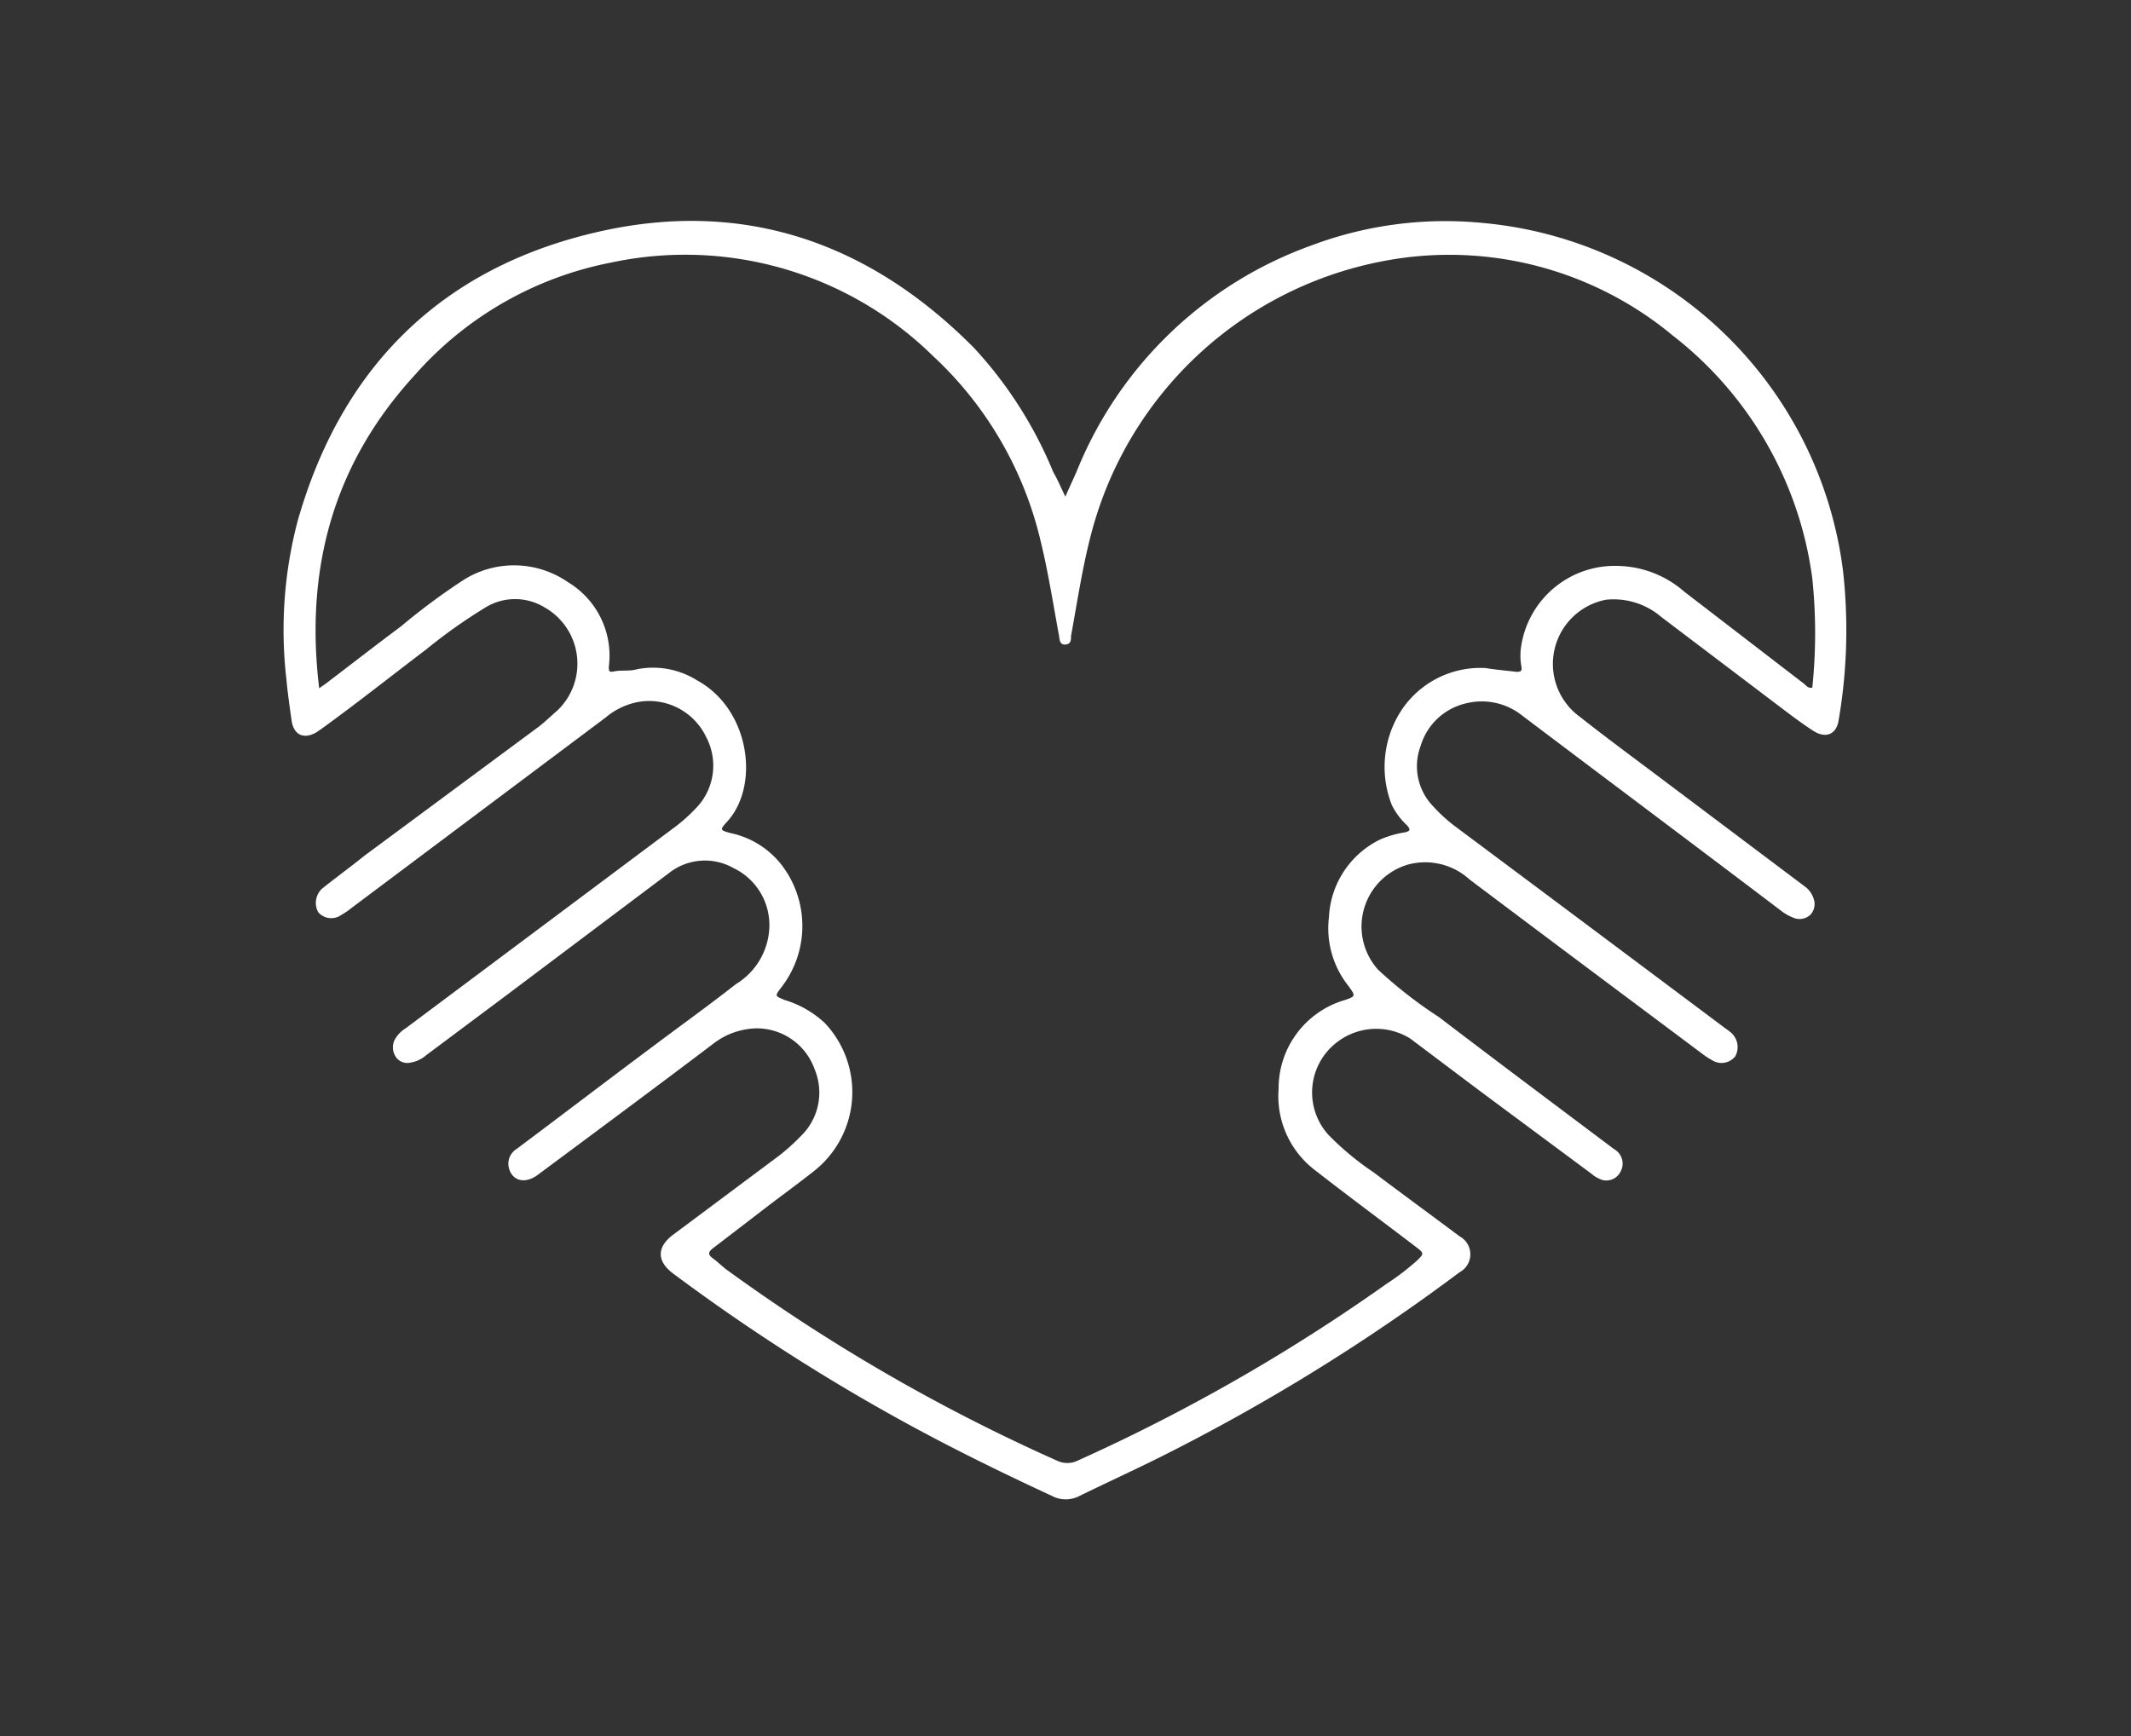 <svg id="Слой_1" data-name="Слой 1" xmlns="http://www.w3.org/2000/svg" viewBox="0 0 135 110"><rect x="0" y="0" width="135" height="110" fill="#333333" stroke="none"/><defs><style>.cls-1{fill:#fff;}</style></defs><title>family</title><path class="cls-1" d="M67.49,31.47c.27-.62.52-1.14.75-1.68A25.23,25.23,0,0,1,83.11,15.54a24.12,24.12,0,0,1,10.75-1.42,25.31,25.31,0,0,1,22.89,22,33.71,33.71,0,0,1-.27,9.51c-.13.89-.8,1.18-1.57.7-.6-.38-1.19-.82-1.75-1.24l-7.92-6A4.64,4.64,0,0,0,101.75,38a4.14,4.14,0,0,0-1.65,7.43c1.62,1.28,3.29,2.51,4.94,3.75l9.23,6.94a1.57,1.57,0,0,1,.64.87,1,1,0,0,1-.19.94,1,1,0,0,1-1,.26,3.17,3.17,0,0,1-.95-.53c-5.42-4.11-10.87-8.19-16.3-12.29a4.11,4.11,0,0,0-3.61-.8A3.91,3.91,0,0,0,90,47.26a3.65,3.65,0,0,0,.82,3.86,9.82,9.82,0,0,0,1.39,1.26q8.55,6.38,17.08,12.77c.09.07.18.12.27.2a1.22,1.22,0,0,1,.37,1.58,1.11,1.11,0,0,1-1.48.24,5,5,0,0,1-.68-.45c-4.9-3.67-9.81-7.33-14.68-11a4.17,4.17,0,0,0-3.92-.93,4.09,4.09,0,0,0-1.87,6.65,28.07,28.07,0,0,0,3.85,3c3.68,2.81,7.4,5.59,11.1,8.37a1.05,1.05,0,0,1,.4,1.45,1,1,0,0,1-1.16.5,2,2,0,0,1-.66-.38l-6.36-4.72c-1.72-1.28-3.43-2.58-5.14-3.86a4.07,4.07,0,0,0-4.77.35,4,4,0,0,0-.4,5.76A18.05,18.05,0,0,0,87,74.27c1.82,1.37,3.65,2.71,5.47,4.07a1.29,1.29,0,0,1,0,2.27,124.75,124.75,0,0,1-19,11.73c-1.69.84-3.41,1.63-5.09,2.45a1.86,1.86,0,0,1-1.73,0c-3.17-1.47-6.3-3-9.36-4.68a125.06,125.06,0,0,1-14.68-9.44c-1-.77-1-1.64,0-2.41l6.7-5A12.53,12.53,0,0,0,50.72,72a3.83,3.83,0,0,0,.89-4.24,3.89,3.89,0,0,0-3.72-2.6,4.64,4.64,0,0,0-2.62.91c-3.72,2.82-7.46,5.59-11.2,8.37-.79.59-1.59.4-1.82-.39a1.1,1.1,0,0,1,.48-1.25c2.86-2.14,5.7-4.31,8.57-6.45,1.77-1.33,3.57-2.62,5.33-4a4.4,4.4,0,0,0,2.11-3.63A4,4,0,0,0,46.46,55a3.67,3.67,0,0,0-4.08.32L31.86,63.23,27,66.86a2,2,0,0,1-1,.47.88.88,0,0,1-.88-.3,1.09,1.09,0,0,1-.14-1.1,1.9,1.9,0,0,1,.7-.76L42.76,52.4A10,10,0,0,0,44,51.3a3.87,3.87,0,0,0,.74-4.59,4,4,0,0,0-4.26-2.24,4.49,4.49,0,0,0-2.12,1L22.23,57.56a3.83,3.83,0,0,1-.59.4,1.09,1.09,0,0,1-1.48-.16,1.23,1.23,0,0,1,.35-1.58c.85-.67,1.72-1.31,2.58-2L34.19,46c.4-.32.77-.68,1.14-1a4.1,4.1,0,0,0-.84-6.52,3.59,3.59,0,0,0-3.8.05A33.42,33.42,0,0,0,27,41.15c-2.19,1.66-4.34,3.37-6.59,5l-.36.25c-.81.47-1.45.17-1.58-.76s-.25-1.76-.33-2.64A27.11,27.11,0,0,1,18.86,33C21.64,23.22,28,17,37.72,14.73c9.28-2.18,17.32.58,24,7.33a26.29,26.29,0,0,1,5,7.84C67,30.39,67.21,30.89,67.49,31.47ZM20.22,43.61l.44-.31c1.58-1.2,3.14-2.42,4.73-3.6a40.94,40.94,0,0,1,4.05-3,6,6,0,0,1,6.53.18,5.44,5.44,0,0,1,2.6,5.36c0,.25,0,.37.29.31.5-.11,1,0,1.52-.15a5.25,5.25,0,0,1,3.78.71c3.38,1.84,4,6.74,1.86,9-.42.47-.4.49.23.67A5.53,5.53,0,0,1,49.66,55a6.35,6.35,0,0,1-.19,7.6c-.4.53-.37.5.23.76a6.44,6.44,0,0,1,2.55,1.46,6.37,6.37,0,0,1-.77,9.45c-1,.79-2,1.51-3,2.28l-3.31,2.54c-.29.22-.36.39,0,.65s.63.56,1,.81a115.22,115.22,0,0,0,20.79,12,1.51,1.51,0,0,0,1.31,0A116.41,116.41,0,0,0,87.82,81.36a16.11,16.11,0,0,0,1.93-1.47c.47-.45.48-.48-.06-.89-2.11-1.61-4.25-3.19-6.34-4.82A5.9,5.9,0,0,1,81,69a5.83,5.83,0,0,1,4.18-5.63c.72-.24.7-.26.25-.89a5.86,5.86,0,0,1-1.24-4.37,5.78,5.78,0,0,1,3.25-4.92A6.51,6.51,0,0,1,89,52.74c.4-.09.33-.22.13-.45A4.4,4.4,0,0,1,88.17,51a6.58,6.58,0,0,1,.44-5.72,6,6,0,0,1,5.51-2.95c.65.11,1.3.16,1.95.24.29,0,.36-.06.31-.34a3.94,3.94,0,0,1,0-1.37,6,6,0,0,1,6.16-5,6.58,6.58,0,0,1,4.16,1.63l7.58,5.83c.14.11.26.31.53.25a33.34,33.34,0,0,0,0-6.92,23.36,23.36,0,0,0-8.84-15.39A22.15,22.15,0,0,0,87.6,16.55,23.68,23.68,0,0,0,69.14,33.78c-.57,2.15-.89,4.34-1.29,6.52,0,.24,0,.52-.36.54s-.36-.3-.4-.56c-.37-2-.68-4-1.15-5.93a23.25,23.25,0,0,0-6.83-11.79A22.42,22.42,0,0,0,38.7,16.64a22.2,22.2,0,0,0-12.4,7.1C21.14,29.35,19.3,36,20.22,43.61Z"/></svg>